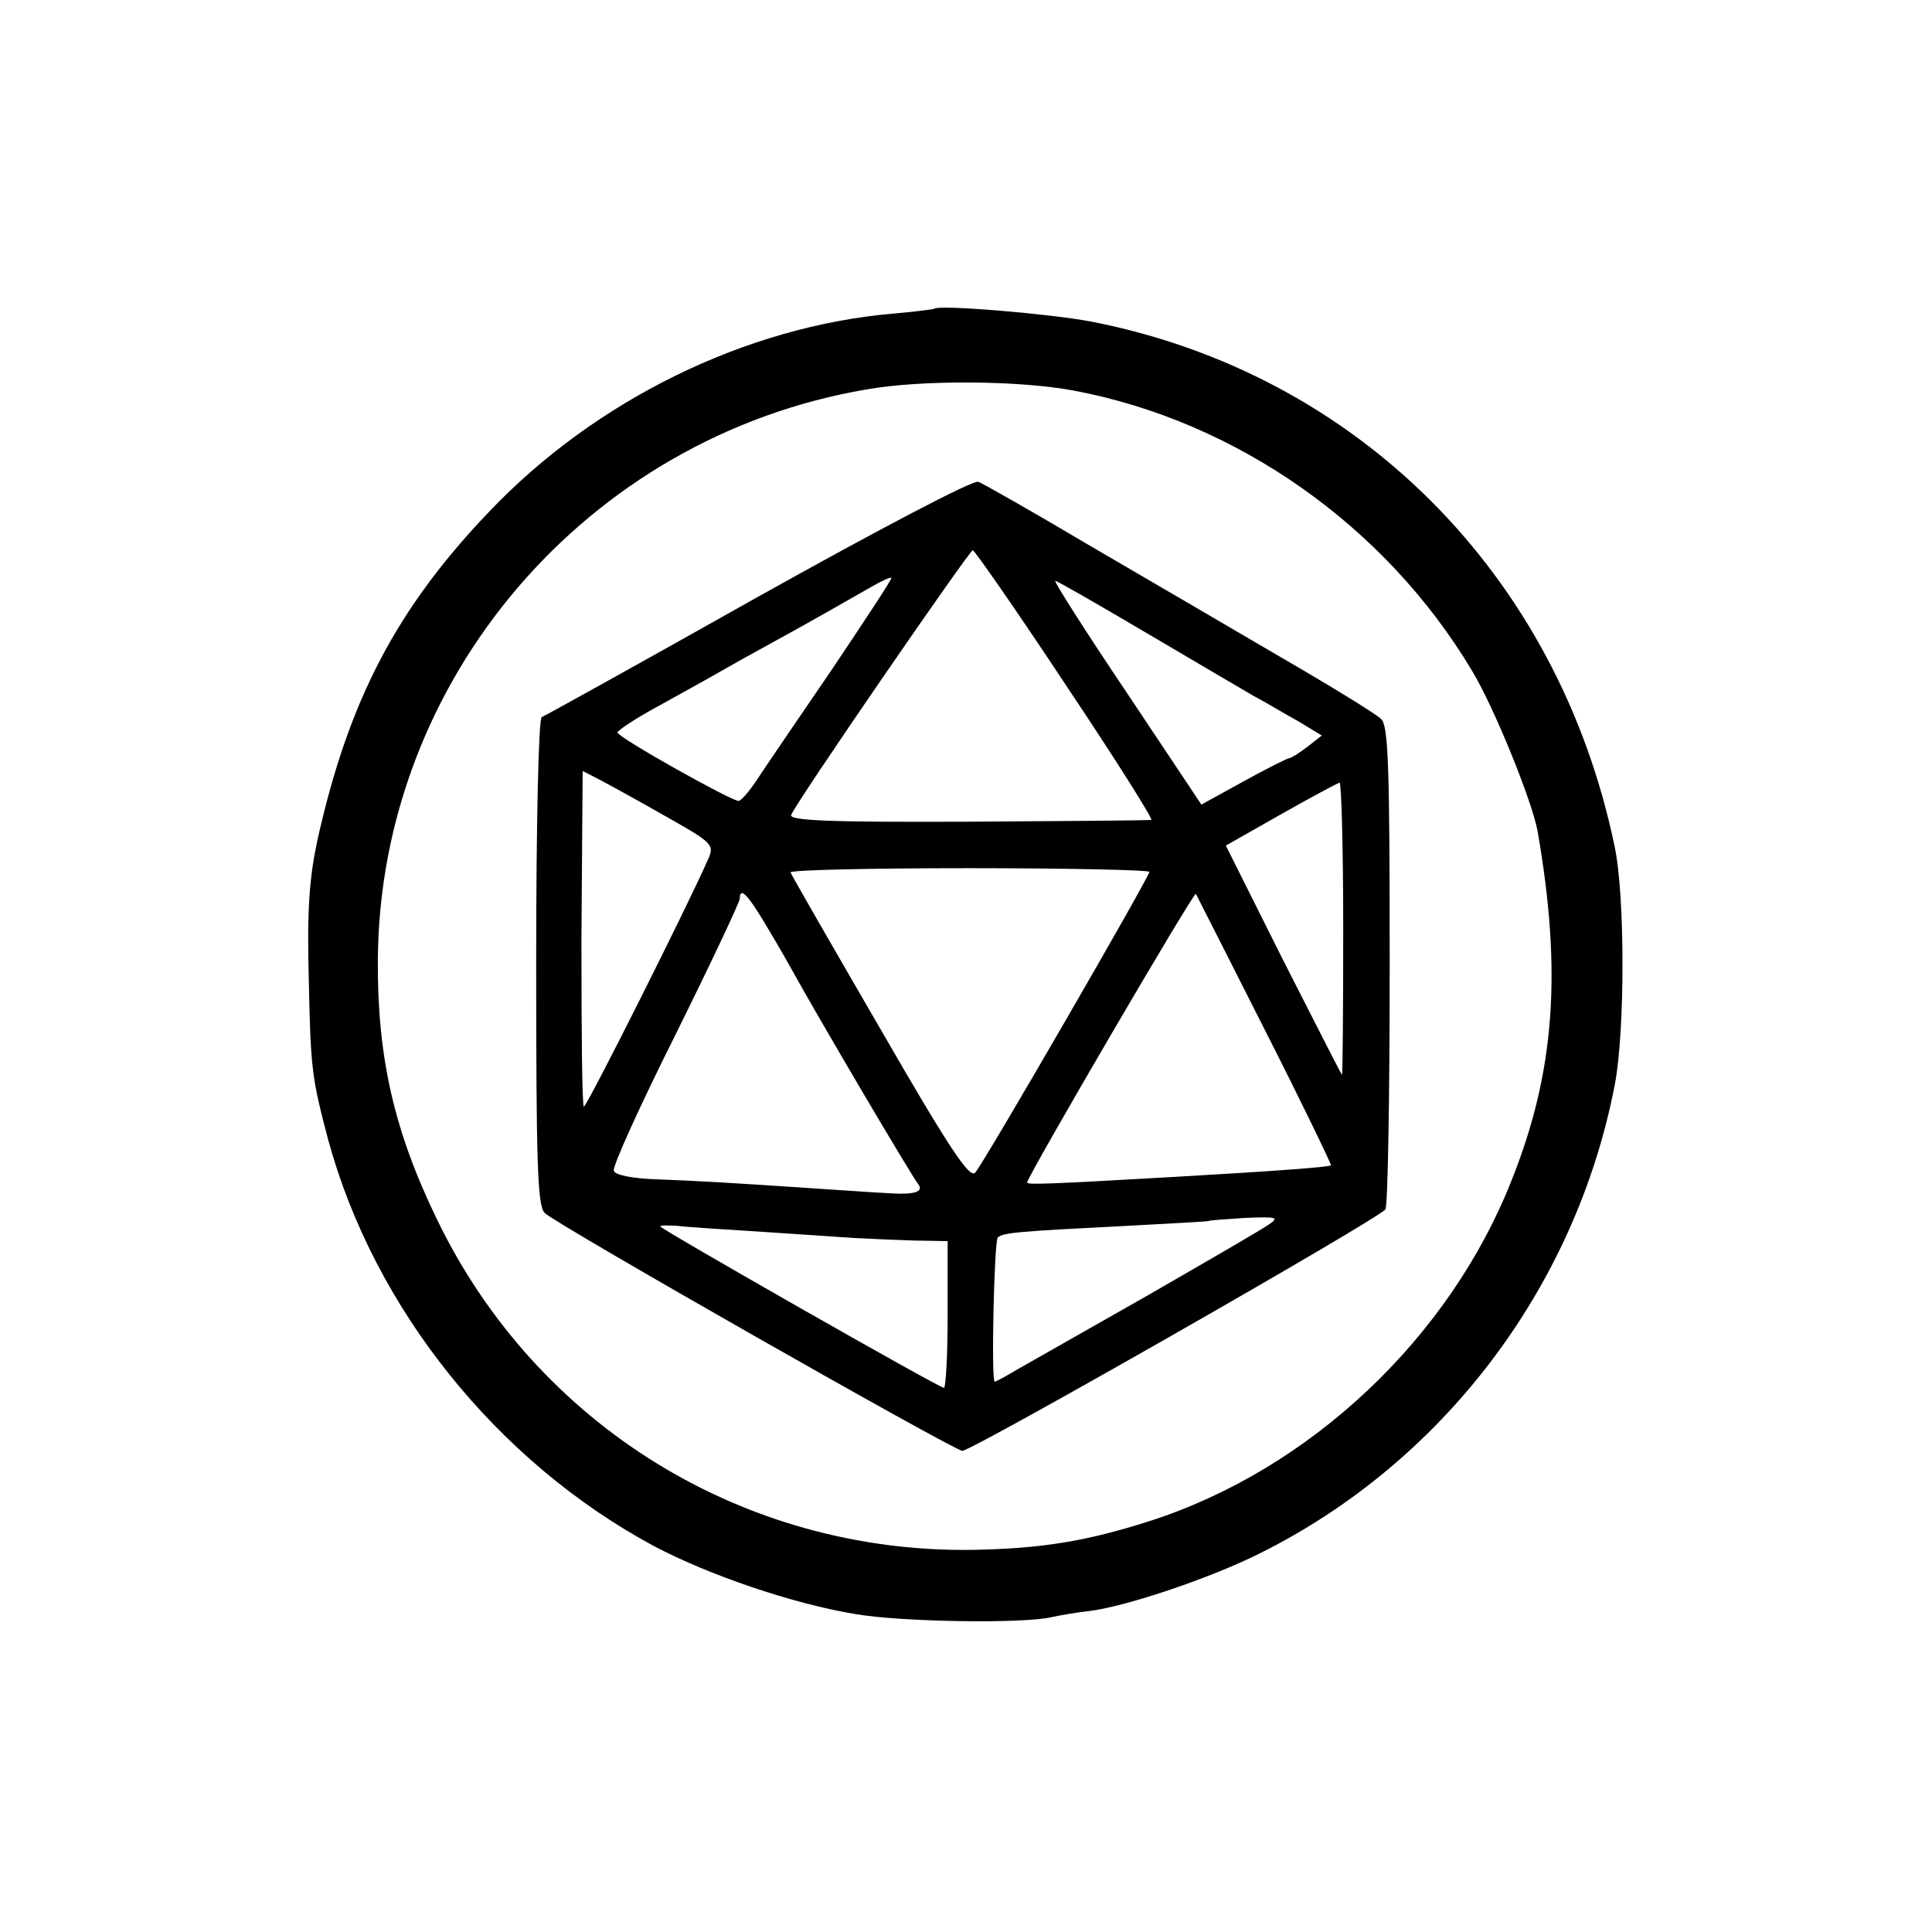 <?xml version="1.0" standalone="no"?>
<!DOCTYPE svg PUBLIC "-//W3C//DTD SVG 20010904//EN"
 "http://www.w3.org/TR/2001/REC-SVG-20010904/DTD/svg10.dtd">
<svg version="1.0" xmlns="http://www.w3.org/2000/svg"
 width="316pt" height="316pt" viewBox="0 0 316 316"
 preserveAspectRatio="xMidYMid meet">
<g transform="translate(0,316) scale(0.1,-0.1)"
fill="#000000" stroke="none">
<path d="M1528 2655 c-2 -1 -32 -5 -68 -8 -240 -21 -486 -141 -660 -324 -151
-158 -230 -308 -281 -538 -13 -61 -17 -114 -14 -225 3 -149 5 -163 32 -265 75
-275 276 -526 533 -664 89 -47 226 -94 329 -111 75 -13 275 -16 321 -5 14 3
42 8 62 10 62 8 198 54 278 94 300 149 517 435 581 766 17 87 17 310 0 390
-92 445 -421 774 -856 859 -69 13 -249 28 -257 21z m229 -134 c265 -50 508
-220 650 -457 36 -59 99 -214 108 -264 40 -230 28 -393 -42 -569 -102 -260
-331 -475 -593 -559 -103 -33 -177 -45 -290 -47 -373 -5 -712 203 -875 540
-70 144 -98 265 -97 425 3 459 342 855 799 933 90 16 250 15 340 -2z"/>
<path d="M1240 2184 c-190 -107 -349 -195 -354 -197 -5 -2 -9 -171 -9 -401 0
-329 2 -399 14 -410 21 -20 670 -389 683 -389 16 0 684 381 692 395 4 6 7 186
7 400 0 322 -2 391 -14 402 -8 8 -81 53 -164 101 -82 48 -224 131 -315 184
-91 54 -172 100 -180 103 -9 3 -163 -78 -360 -188z m503 -144 c81 -121 144
-221 140 -221 -5 -1 -140 -2 -301 -3 -228 -1 -291 2 -288 11 8 21 291 432 297
433 3 0 72 -99 152 -220z m-383 24 c-56 -82 -112 -164 -123 -181 -12 -18 -25
-33 -29 -33 -12 0 -198 104 -198 112 0 3 28 22 63 41 34 19 78 43 97 54 19 11
62 35 95 53 66 36 114 64 160 90 17 10 31 16 33 15 2 -1 -43 -69 -98 -151z
m513 62 c78 -46 158 -93 177 -104 19 -10 52 -30 74 -42 l38 -23 -23 -18 c-13
-10 -27 -19 -30 -19 -3 0 -37 -17 -75 -38 l-69 -38 -122 183 c-68 101 -120
183 -117 183 3 0 69 -38 147 -84z m-781 -303 c76 -43 77 -45 65 -71 -32 -73
-197 -402 -202 -402 -3 0 -4 124 -4 275 l2 274 31 -16 c17 -9 66 -36 108 -60z
m1105 -183 c0 -133 -1 -239 -2 -238 -2 2 -45 87 -97 189 l-93 186 90 51 c49
28 93 51 96 52 3 0 6 -108 6 -240z m-317 94 c0 -8 -271 -477 -285 -492 -9 -10
-42 39 -155 235 -79 136 -145 251 -147 256 -2 4 129 7 291 7 163 0 296 -3 296
-6z m-637 -71 c13 -21 36 -60 51 -87 48 -87 198 -341 208 -353 9 -12 -6 -17
-42 -15 -3 0 -52 3 -110 7 -163 11 -200 13 -273 16 -41 1 -71 7 -73 14 -3 6
43 107 101 223 58 117 105 217 105 222 0 18 10 10 33 -27z m826 -188 c61 -120
109 -220 108 -221 -3 -3 -100 -10 -257 -19 -210 -12 -240 -13 -240 -9 0 9 272
475 276 472 1 -2 52 -102 113 -223z m6 -318 c-11 -8 -101 -60 -200 -117 -99
-56 -195 -111 -213 -121 -18 -11 -34 -19 -35 -19 -6 0 -1 230 5 236 9 8 34 10
212 19 72 4 132 7 133 8 1 1 28 3 60 5 52 2 56 1 38 -11z m-825 -12 c63 -4
131 -9 150 -10 19 -1 61 -3 93 -4 l57 -1 0 -120 c0 -66 -3 -120 -6 -120 -8 0
-464 260 -464 264 0 2 12 2 28 1 15 -2 79 -6 142 -10z"/>
</g>
</svg>
